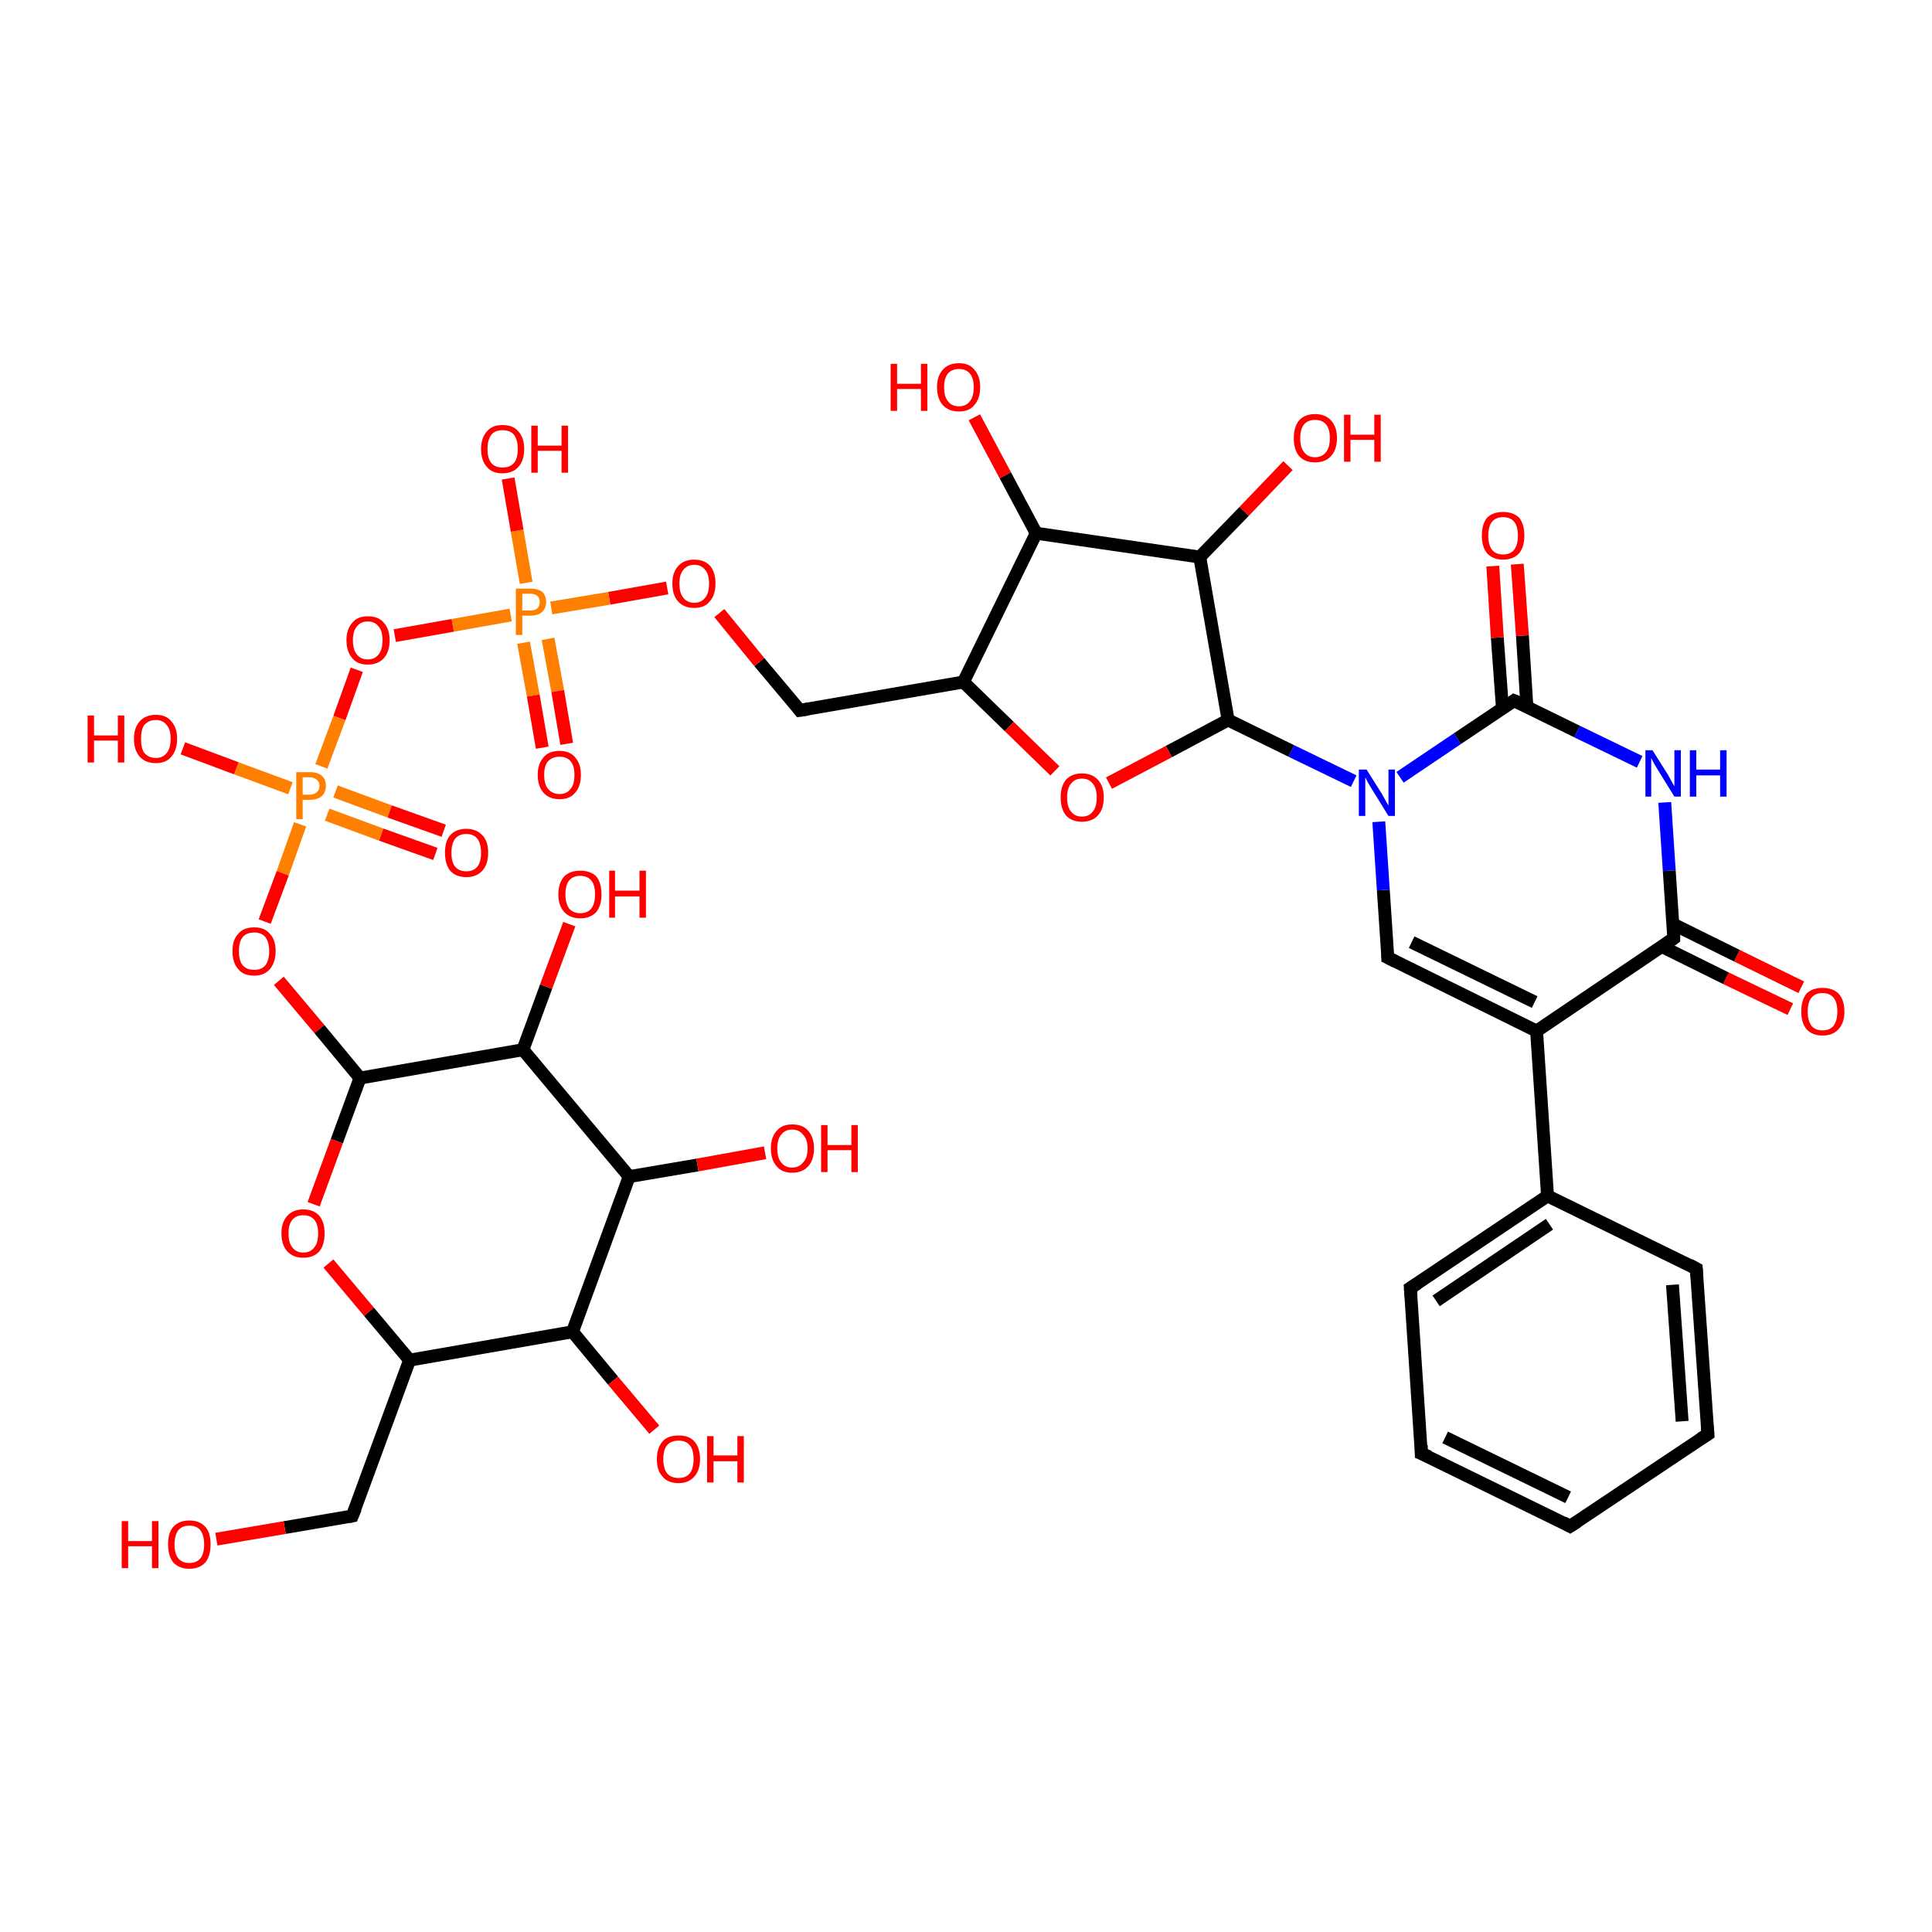 <?xml version='1.0' encoding='iso-8859-1'?>
<svg version='1.1' baseProfile='full'
              xmlns='http://www.w3.org/2000/svg'
                      xmlns:rdkit='http://www.rdkit.org/xml'
                      xmlns:xlink='http://www.w3.org/1999/xlink'
                  xml:space='preserve'
width='300px' height='300px' viewBox='0 0 300 300'>
<!-- END OF HEADER -->
<rect style='opacity:1.0;fill:#FFFFFF;stroke:none' width='300.0' height='300.0' x='0.0' y='0.0'> </rect>
<path class='bond-0 atom-0 atom-1' d='M 278.0,156.7 L 268.0,151.9' style='fill:none;fill-rule:evenodd;stroke:#FF0000;stroke-width:2.0px;stroke-linecap:butt;stroke-linejoin:miter;stroke-opacity:1' />
<path class='bond-0 atom-0 atom-1' d='M 268.0,151.9 L 258.1,147.0' style='fill:none;fill-rule:evenodd;stroke:#000000;stroke-width:2.0px;stroke-linecap:butt;stroke-linejoin:miter;stroke-opacity:1' />
<path class='bond-0 atom-0 atom-1' d='M 279.7,153.3 L 269.7,148.4' style='fill:none;fill-rule:evenodd;stroke:#FF0000;stroke-width:2.0px;stroke-linecap:butt;stroke-linejoin:miter;stroke-opacity:1' />
<path class='bond-0 atom-0 atom-1' d='M 269.7,148.4 L 259.8,143.5' style='fill:none;fill-rule:evenodd;stroke:#000000;stroke-width:2.0px;stroke-linecap:butt;stroke-linejoin:miter;stroke-opacity:1' />
<path class='bond-1 atom-1 atom-2' d='M 259.9,145.7 L 238.6,160.1' style='fill:none;fill-rule:evenodd;stroke:#000000;stroke-width:2.0px;stroke-linecap:butt;stroke-linejoin:miter;stroke-opacity:1' />
<path class='bond-2 atom-2 atom-3' d='M 238.6,160.1 L 240.3,185.7' style='fill:none;fill-rule:evenodd;stroke:#000000;stroke-width:2.0px;stroke-linecap:butt;stroke-linejoin:miter;stroke-opacity:1' />
<path class='bond-3 atom-3 atom-4' d='M 240.3,185.7 L 219.0,200.0' style='fill:none;fill-rule:evenodd;stroke:#000000;stroke-width:2.0px;stroke-linecap:butt;stroke-linejoin:miter;stroke-opacity:1' />
<path class='bond-3 atom-3 atom-4' d='M 240.6,190.1 L 223.0,202.0' style='fill:none;fill-rule:evenodd;stroke:#000000;stroke-width:2.0px;stroke-linecap:butt;stroke-linejoin:miter;stroke-opacity:1' />
<path class='bond-4 atom-4 atom-5' d='M 219.0,200.0 L 220.7,225.7' style='fill:none;fill-rule:evenodd;stroke:#000000;stroke-width:2.0px;stroke-linecap:butt;stroke-linejoin:miter;stroke-opacity:1' />
<path class='bond-5 atom-5 atom-6' d='M 220.7,225.7 L 243.8,237.0' style='fill:none;fill-rule:evenodd;stroke:#000000;stroke-width:2.0px;stroke-linecap:butt;stroke-linejoin:miter;stroke-opacity:1' />
<path class='bond-5 atom-5 atom-6' d='M 224.4,223.2 L 243.5,232.5' style='fill:none;fill-rule:evenodd;stroke:#000000;stroke-width:2.0px;stroke-linecap:butt;stroke-linejoin:miter;stroke-opacity:1' />
<path class='bond-6 atom-6 atom-7' d='M 243.8,237.0 L 265.2,222.7' style='fill:none;fill-rule:evenodd;stroke:#000000;stroke-width:2.0px;stroke-linecap:butt;stroke-linejoin:miter;stroke-opacity:1' />
<path class='bond-7 atom-7 atom-8' d='M 265.2,222.7 L 263.4,197.0' style='fill:none;fill-rule:evenodd;stroke:#000000;stroke-width:2.0px;stroke-linecap:butt;stroke-linejoin:miter;stroke-opacity:1' />
<path class='bond-7 atom-7 atom-8' d='M 261.2,220.7 L 259.7,199.5' style='fill:none;fill-rule:evenodd;stroke:#000000;stroke-width:2.0px;stroke-linecap:butt;stroke-linejoin:miter;stroke-opacity:1' />
<path class='bond-8 atom-2 atom-9' d='M 238.6,160.1 L 215.5,148.7' style='fill:none;fill-rule:evenodd;stroke:#000000;stroke-width:2.0px;stroke-linecap:butt;stroke-linejoin:miter;stroke-opacity:1' />
<path class='bond-8 atom-2 atom-9' d='M 238.3,155.6 L 219.2,146.3' style='fill:none;fill-rule:evenodd;stroke:#000000;stroke-width:2.0px;stroke-linecap:butt;stroke-linejoin:miter;stroke-opacity:1' />
<path class='bond-9 atom-9 atom-10' d='M 215.5,148.7 L 214.8,138.2' style='fill:none;fill-rule:evenodd;stroke:#000000;stroke-width:2.0px;stroke-linecap:butt;stroke-linejoin:miter;stroke-opacity:1' />
<path class='bond-9 atom-9 atom-10' d='M 214.8,138.2 L 214.1,127.6' style='fill:none;fill-rule:evenodd;stroke:#0000FF;stroke-width:2.0px;stroke-linecap:butt;stroke-linejoin:miter;stroke-opacity:1' />
<path class='bond-10 atom-10 atom-11' d='M 217.4,120.7 L 226.3,114.7' style='fill:none;fill-rule:evenodd;stroke:#0000FF;stroke-width:2.0px;stroke-linecap:butt;stroke-linejoin:miter;stroke-opacity:1' />
<path class='bond-10 atom-10 atom-11' d='M 226.3,114.7 L 235.1,108.8' style='fill:none;fill-rule:evenodd;stroke:#000000;stroke-width:2.0px;stroke-linecap:butt;stroke-linejoin:miter;stroke-opacity:1' />
<path class='bond-11 atom-11 atom-12' d='M 237.1,109.8 L 236.4,98.7' style='fill:none;fill-rule:evenodd;stroke:#000000;stroke-width:2.0px;stroke-linecap:butt;stroke-linejoin:miter;stroke-opacity:1' />
<path class='bond-11 atom-11 atom-12' d='M 236.4,98.7 L 235.6,87.6' style='fill:none;fill-rule:evenodd;stroke:#FF0000;stroke-width:2.0px;stroke-linecap:butt;stroke-linejoin:miter;stroke-opacity:1' />
<path class='bond-11 atom-11 atom-12' d='M 233.3,110.0 L 232.5,99.0' style='fill:none;fill-rule:evenodd;stroke:#000000;stroke-width:2.0px;stroke-linecap:butt;stroke-linejoin:miter;stroke-opacity:1' />
<path class='bond-11 atom-11 atom-12' d='M 232.5,99.0 L 231.8,87.9' style='fill:none;fill-rule:evenodd;stroke:#FF0000;stroke-width:2.0px;stroke-linecap:butt;stroke-linejoin:miter;stroke-opacity:1' />
<path class='bond-12 atom-11 atom-13' d='M 235.1,108.8 L 244.9,113.6' style='fill:none;fill-rule:evenodd;stroke:#000000;stroke-width:2.0px;stroke-linecap:butt;stroke-linejoin:miter;stroke-opacity:1' />
<path class='bond-12 atom-11 atom-13' d='M 244.9,113.6 L 254.6,118.3' style='fill:none;fill-rule:evenodd;stroke:#0000FF;stroke-width:2.0px;stroke-linecap:butt;stroke-linejoin:miter;stroke-opacity:1' />
<path class='bond-13 atom-10 atom-14' d='M 210.2,121.3 L 200.5,116.6' style='fill:none;fill-rule:evenodd;stroke:#0000FF;stroke-width:2.0px;stroke-linecap:butt;stroke-linejoin:miter;stroke-opacity:1' />
<path class='bond-13 atom-10 atom-14' d='M 200.5,116.6 L 190.7,111.8' style='fill:none;fill-rule:evenodd;stroke:#000000;stroke-width:2.0px;stroke-linecap:butt;stroke-linejoin:miter;stroke-opacity:1' />
<path class='bond-14 atom-14 atom-15' d='M 190.7,111.8 L 181.5,116.7' style='fill:none;fill-rule:evenodd;stroke:#000000;stroke-width:2.0px;stroke-linecap:butt;stroke-linejoin:miter;stroke-opacity:1' />
<path class='bond-14 atom-14 atom-15' d='M 181.5,116.7 L 172.2,121.6' style='fill:none;fill-rule:evenodd;stroke:#FF0000;stroke-width:2.0px;stroke-linecap:butt;stroke-linejoin:miter;stroke-opacity:1' />
<path class='bond-15 atom-15 atom-16' d='M 163.8,119.7 L 156.7,112.8' style='fill:none;fill-rule:evenodd;stroke:#FF0000;stroke-width:2.0px;stroke-linecap:butt;stroke-linejoin:miter;stroke-opacity:1' />
<path class='bond-15 atom-15 atom-16' d='M 156.7,112.8 L 149.6,105.9' style='fill:none;fill-rule:evenodd;stroke:#000000;stroke-width:2.0px;stroke-linecap:butt;stroke-linejoin:miter;stroke-opacity:1' />
<path class='bond-16 atom-16 atom-17' d='M 149.6,105.9 L 160.9,82.8' style='fill:none;fill-rule:evenodd;stroke:#000000;stroke-width:2.0px;stroke-linecap:butt;stroke-linejoin:miter;stroke-opacity:1' />
<path class='bond-17 atom-17 atom-18' d='M 160.9,82.8 L 156.1,73.8' style='fill:none;fill-rule:evenodd;stroke:#000000;stroke-width:2.0px;stroke-linecap:butt;stroke-linejoin:miter;stroke-opacity:1' />
<path class='bond-17 atom-17 atom-18' d='M 156.1,73.8 L 151.3,64.8' style='fill:none;fill-rule:evenodd;stroke:#FF0000;stroke-width:2.0px;stroke-linecap:butt;stroke-linejoin:miter;stroke-opacity:1' />
<path class='bond-18 atom-17 atom-19' d='M 160.9,82.8 L 186.3,86.5' style='fill:none;fill-rule:evenodd;stroke:#000000;stroke-width:2.0px;stroke-linecap:butt;stroke-linejoin:miter;stroke-opacity:1' />
<path class='bond-19 atom-19 atom-20' d='M 186.3,86.5 L 193.2,79.4' style='fill:none;fill-rule:evenodd;stroke:#000000;stroke-width:2.0px;stroke-linecap:butt;stroke-linejoin:miter;stroke-opacity:1' />
<path class='bond-19 atom-19 atom-20' d='M 193.2,79.4 L 200.0,72.3' style='fill:none;fill-rule:evenodd;stroke:#FF0000;stroke-width:2.0px;stroke-linecap:butt;stroke-linejoin:miter;stroke-opacity:1' />
<path class='bond-20 atom-16 atom-21' d='M 149.6,105.9 L 124.2,110.3' style='fill:none;fill-rule:evenodd;stroke:#000000;stroke-width:2.0px;stroke-linecap:butt;stroke-linejoin:miter;stroke-opacity:1' />
<path class='bond-21 atom-21 atom-22' d='M 124.2,110.3 L 117.9,102.8' style='fill:none;fill-rule:evenodd;stroke:#000000;stroke-width:2.0px;stroke-linecap:butt;stroke-linejoin:miter;stroke-opacity:1' />
<path class='bond-21 atom-21 atom-22' d='M 117.9,102.8 L 111.7,95.2' style='fill:none;fill-rule:evenodd;stroke:#FF0000;stroke-width:2.0px;stroke-linecap:butt;stroke-linejoin:miter;stroke-opacity:1' />
<path class='bond-22 atom-22 atom-23' d='M 103.6,91.3 L 94.6,92.9' style='fill:none;fill-rule:evenodd;stroke:#FF0000;stroke-width:2.0px;stroke-linecap:butt;stroke-linejoin:miter;stroke-opacity:1' />
<path class='bond-22 atom-22 atom-23' d='M 94.6,92.9 L 85.6,94.4' style='fill:none;fill-rule:evenodd;stroke:#FF7F00;stroke-width:2.0px;stroke-linecap:butt;stroke-linejoin:miter;stroke-opacity:1' />
<path class='bond-23 atom-23 atom-24' d='M 81.3,99.8 L 82.8,108.0' style='fill:none;fill-rule:evenodd;stroke:#FF7F00;stroke-width:2.0px;stroke-linecap:butt;stroke-linejoin:miter;stroke-opacity:1' />
<path class='bond-23 atom-23 atom-24' d='M 82.8,108.0 L 84.2,116.1' style='fill:none;fill-rule:evenodd;stroke:#FF0000;stroke-width:2.0px;stroke-linecap:butt;stroke-linejoin:miter;stroke-opacity:1' />
<path class='bond-23 atom-23 atom-24' d='M 85.1,99.2 L 86.6,107.3' style='fill:none;fill-rule:evenodd;stroke:#FF7F00;stroke-width:2.0px;stroke-linecap:butt;stroke-linejoin:miter;stroke-opacity:1' />
<path class='bond-23 atom-23 atom-24' d='M 86.6,107.3 L 88.0,115.5' style='fill:none;fill-rule:evenodd;stroke:#FF0000;stroke-width:2.0px;stroke-linecap:butt;stroke-linejoin:miter;stroke-opacity:1' />
<path class='bond-24 atom-23 atom-25' d='M 79.3,95.5 L 70.3,97.1' style='fill:none;fill-rule:evenodd;stroke:#FF7F00;stroke-width:2.0px;stroke-linecap:butt;stroke-linejoin:miter;stroke-opacity:1' />
<path class='bond-24 atom-23 atom-25' d='M 70.3,97.1 L 61.3,98.7' style='fill:none;fill-rule:evenodd;stroke:#FF0000;stroke-width:2.0px;stroke-linecap:butt;stroke-linejoin:miter;stroke-opacity:1' />
<path class='bond-25 atom-25 atom-26' d='M 55.4,104.0 L 52.7,111.5' style='fill:none;fill-rule:evenodd;stroke:#FF0000;stroke-width:2.0px;stroke-linecap:butt;stroke-linejoin:miter;stroke-opacity:1' />
<path class='bond-25 atom-25 atom-26' d='M 52.7,111.5 L 49.9,119.0' style='fill:none;fill-rule:evenodd;stroke:#FF7F00;stroke-width:2.0px;stroke-linecap:butt;stroke-linejoin:miter;stroke-opacity:1' />
<path class='bond-26 atom-26 atom-27' d='M 50.8,126.5 L 59.2,129.6' style='fill:none;fill-rule:evenodd;stroke:#FF7F00;stroke-width:2.0px;stroke-linecap:butt;stroke-linejoin:miter;stroke-opacity:1' />
<path class='bond-26 atom-26 atom-27' d='M 59.2,129.6 L 67.6,132.6' style='fill:none;fill-rule:evenodd;stroke:#FF0000;stroke-width:2.0px;stroke-linecap:butt;stroke-linejoin:miter;stroke-opacity:1' />
<path class='bond-26 atom-26 atom-27' d='M 52.1,122.9 L 60.5,126.0' style='fill:none;fill-rule:evenodd;stroke:#FF7F00;stroke-width:2.0px;stroke-linecap:butt;stroke-linejoin:miter;stroke-opacity:1' />
<path class='bond-26 atom-26 atom-27' d='M 60.5,126.0 L 68.9,129.0' style='fill:none;fill-rule:evenodd;stroke:#FF0000;stroke-width:2.0px;stroke-linecap:butt;stroke-linejoin:miter;stroke-opacity:1' />
<path class='bond-27 atom-26 atom-28' d='M 46.6,128.0 L 43.9,135.6' style='fill:none;fill-rule:evenodd;stroke:#FF7F00;stroke-width:2.0px;stroke-linecap:butt;stroke-linejoin:miter;stroke-opacity:1' />
<path class='bond-27 atom-26 atom-28' d='M 43.9,135.6 L 41.1,143.1' style='fill:none;fill-rule:evenodd;stroke:#FF0000;stroke-width:2.0px;stroke-linecap:butt;stroke-linejoin:miter;stroke-opacity:1' />
<path class='bond-28 atom-28 atom-29' d='M 43.3,152.3 L 49.6,159.8' style='fill:none;fill-rule:evenodd;stroke:#FF0000;stroke-width:2.0px;stroke-linecap:butt;stroke-linejoin:miter;stroke-opacity:1' />
<path class='bond-28 atom-28 atom-29' d='M 49.6,159.8 L 55.9,167.4' style='fill:none;fill-rule:evenodd;stroke:#000000;stroke-width:2.0px;stroke-linecap:butt;stroke-linejoin:miter;stroke-opacity:1' />
<path class='bond-29 atom-29 atom-30' d='M 55.9,167.4 L 52.3,177.2' style='fill:none;fill-rule:evenodd;stroke:#000000;stroke-width:2.0px;stroke-linecap:butt;stroke-linejoin:miter;stroke-opacity:1' />
<path class='bond-29 atom-29 atom-30' d='M 52.3,177.2 L 48.7,187.0' style='fill:none;fill-rule:evenodd;stroke:#FF0000;stroke-width:2.0px;stroke-linecap:butt;stroke-linejoin:miter;stroke-opacity:1' />
<path class='bond-30 atom-30 atom-31' d='M 51.0,196.2 L 57.3,203.7' style='fill:none;fill-rule:evenodd;stroke:#FF0000;stroke-width:2.0px;stroke-linecap:butt;stroke-linejoin:miter;stroke-opacity:1' />
<path class='bond-30 atom-30 atom-31' d='M 57.3,203.7 L 63.6,211.2' style='fill:none;fill-rule:evenodd;stroke:#000000;stroke-width:2.0px;stroke-linecap:butt;stroke-linejoin:miter;stroke-opacity:1' />
<path class='bond-31 atom-31 atom-32' d='M 63.6,211.2 L 88.9,206.8' style='fill:none;fill-rule:evenodd;stroke:#000000;stroke-width:2.0px;stroke-linecap:butt;stroke-linejoin:miter;stroke-opacity:1' />
<path class='bond-32 atom-32 atom-33' d='M 88.9,206.8 L 95.2,214.4' style='fill:none;fill-rule:evenodd;stroke:#000000;stroke-width:2.0px;stroke-linecap:butt;stroke-linejoin:miter;stroke-opacity:1' />
<path class='bond-32 atom-32 atom-33' d='M 95.2,214.4 L 101.6,222.0' style='fill:none;fill-rule:evenodd;stroke:#FF0000;stroke-width:2.0px;stroke-linecap:butt;stroke-linejoin:miter;stroke-opacity:1' />
<path class='bond-33 atom-32 atom-34' d='M 88.9,206.8 L 97.7,182.7' style='fill:none;fill-rule:evenodd;stroke:#000000;stroke-width:2.0px;stroke-linecap:butt;stroke-linejoin:miter;stroke-opacity:1' />
<path class='bond-34 atom-34 atom-35' d='M 97.7,182.7 L 108.3,180.9' style='fill:none;fill-rule:evenodd;stroke:#000000;stroke-width:2.0px;stroke-linecap:butt;stroke-linejoin:miter;stroke-opacity:1' />
<path class='bond-34 atom-34 atom-35' d='M 108.3,180.9 L 118.8,179.0' style='fill:none;fill-rule:evenodd;stroke:#FF0000;stroke-width:2.0px;stroke-linecap:butt;stroke-linejoin:miter;stroke-opacity:1' />
<path class='bond-35 atom-34 atom-36' d='M 97.7,182.7 L 81.2,163.0' style='fill:none;fill-rule:evenodd;stroke:#000000;stroke-width:2.0px;stroke-linecap:butt;stroke-linejoin:miter;stroke-opacity:1' />
<path class='bond-36 atom-36 atom-37' d='M 81.2,163.0 L 84.8,153.2' style='fill:none;fill-rule:evenodd;stroke:#000000;stroke-width:2.0px;stroke-linecap:butt;stroke-linejoin:miter;stroke-opacity:1' />
<path class='bond-36 atom-36 atom-37' d='M 84.8,153.2 L 88.4,143.5' style='fill:none;fill-rule:evenodd;stroke:#FF0000;stroke-width:2.0px;stroke-linecap:butt;stroke-linejoin:miter;stroke-opacity:1' />
<path class='bond-37 atom-31 atom-38' d='M 63.6,211.2 L 54.7,235.4' style='fill:none;fill-rule:evenodd;stroke:#000000;stroke-width:2.0px;stroke-linecap:butt;stroke-linejoin:miter;stroke-opacity:1' />
<path class='bond-38 atom-38 atom-39' d='M 54.7,235.4 L 44.2,237.2' style='fill:none;fill-rule:evenodd;stroke:#000000;stroke-width:2.0px;stroke-linecap:butt;stroke-linejoin:miter;stroke-opacity:1' />
<path class='bond-38 atom-38 atom-39' d='M 44.2,237.2 L 33.6,239.0' style='fill:none;fill-rule:evenodd;stroke:#FF0000;stroke-width:2.0px;stroke-linecap:butt;stroke-linejoin:miter;stroke-opacity:1' />
<path class='bond-39 atom-26 atom-40' d='M 45.1,122.4 L 36.7,119.3' style='fill:none;fill-rule:evenodd;stroke:#FF7F00;stroke-width:2.0px;stroke-linecap:butt;stroke-linejoin:miter;stroke-opacity:1' />
<path class='bond-39 atom-26 atom-40' d='M 36.7,119.3 L 28.4,116.2' style='fill:none;fill-rule:evenodd;stroke:#FF0000;stroke-width:2.0px;stroke-linecap:butt;stroke-linejoin:miter;stroke-opacity:1' />
<path class='bond-40 atom-23 atom-41' d='M 81.7,90.5 L 80.3,82.4' style='fill:none;fill-rule:evenodd;stroke:#FF7F00;stroke-width:2.0px;stroke-linecap:butt;stroke-linejoin:miter;stroke-opacity:1' />
<path class='bond-40 atom-23 atom-41' d='M 80.3,82.4 L 78.9,74.3' style='fill:none;fill-rule:evenodd;stroke:#FF0000;stroke-width:2.0px;stroke-linecap:butt;stroke-linejoin:miter;stroke-opacity:1' />
<path class='bond-41 atom-8 atom-3' d='M 263.4,197.0 L 240.3,185.7' style='fill:none;fill-rule:evenodd;stroke:#000000;stroke-width:2.0px;stroke-linecap:butt;stroke-linejoin:miter;stroke-opacity:1' />
<path class='bond-42 atom-13 atom-1' d='M 258.5,124.6 L 259.2,135.2' style='fill:none;fill-rule:evenodd;stroke:#0000FF;stroke-width:2.0px;stroke-linecap:butt;stroke-linejoin:miter;stroke-opacity:1' />
<path class='bond-42 atom-13 atom-1' d='M 259.2,135.2 L 259.9,145.7' style='fill:none;fill-rule:evenodd;stroke:#000000;stroke-width:2.0px;stroke-linecap:butt;stroke-linejoin:miter;stroke-opacity:1' />
<path class='bond-43 atom-19 atom-14' d='M 186.3,86.5 L 190.7,111.8' style='fill:none;fill-rule:evenodd;stroke:#000000;stroke-width:2.0px;stroke-linecap:butt;stroke-linejoin:miter;stroke-opacity:1' />
<path class='bond-44 atom-36 atom-29' d='M 81.2,163.0 L 55.9,167.4' style='fill:none;fill-rule:evenodd;stroke:#000000;stroke-width:2.0px;stroke-linecap:butt;stroke-linejoin:miter;stroke-opacity:1' />
<path d='M 258.9,146.4 L 259.9,145.7 L 259.9,145.2' style='fill:none;stroke:#000000;stroke-width:2.0px;stroke-linecap:butt;stroke-linejoin:miter;stroke-opacity:1;' />
<path d='M 220.1,199.3 L 219.0,200.0 L 219.1,201.3' style='fill:none;stroke:#000000;stroke-width:2.0px;stroke-linecap:butt;stroke-linejoin:miter;stroke-opacity:1;' />
<path d='M 220.7,224.4 L 220.7,225.7 L 221.9,226.2' style='fill:none;stroke:#000000;stroke-width:2.0px;stroke-linecap:butt;stroke-linejoin:miter;stroke-opacity:1;' />
<path d='M 242.7,236.4 L 243.8,237.0 L 244.9,236.3' style='fill:none;stroke:#000000;stroke-width:2.0px;stroke-linecap:butt;stroke-linejoin:miter;stroke-opacity:1;' />
<path d='M 264.1,223.4 L 265.2,222.7 L 265.1,221.4' style='fill:none;stroke:#000000;stroke-width:2.0px;stroke-linecap:butt;stroke-linejoin:miter;stroke-opacity:1;' />
<path d='M 263.5,198.3 L 263.4,197.0 L 262.3,196.4' style='fill:none;stroke:#000000;stroke-width:2.0px;stroke-linecap:butt;stroke-linejoin:miter;stroke-opacity:1;' />
<path d='M 216.7,149.3 L 215.5,148.7 L 215.5,148.2' style='fill:none;stroke:#000000;stroke-width:2.0px;stroke-linecap:butt;stroke-linejoin:miter;stroke-opacity:1;' />
<path d='M 234.7,109.1 L 235.1,108.8 L 235.6,109.0' style='fill:none;stroke:#000000;stroke-width:2.0px;stroke-linecap:butt;stroke-linejoin:miter;stroke-opacity:1;' />
<path d='M 125.5,110.1 L 124.2,110.3 L 123.9,109.9' style='fill:none;stroke:#000000;stroke-width:2.0px;stroke-linecap:butt;stroke-linejoin:miter;stroke-opacity:1;' />
<path d='M 55.2,234.2 L 54.7,235.4 L 54.2,235.5' style='fill:none;stroke:#000000;stroke-width:2.0px;stroke-linecap:butt;stroke-linejoin:miter;stroke-opacity:1;' />
<path class='atom-0' d='M 279.7 157.1
Q 279.7 155.3, 280.5 154.3
Q 281.4 153.4, 283.0 153.4
Q 284.6 153.4, 285.5 154.3
Q 286.4 155.3, 286.4 157.1
Q 286.4 158.8, 285.5 159.8
Q 284.6 160.8, 283.0 160.8
Q 281.4 160.8, 280.5 159.8
Q 279.7 158.8, 279.7 157.1
M 283.0 160.0
Q 284.1 160.0, 284.7 159.3
Q 285.3 158.5, 285.3 157.1
Q 285.3 155.6, 284.7 154.9
Q 284.1 154.2, 283.0 154.2
Q 281.9 154.2, 281.3 154.9
Q 280.7 155.6, 280.7 157.1
Q 280.7 158.5, 281.3 159.3
Q 281.9 160.0, 283.0 160.0
' fill='#FF0000'/>
<path class='atom-10' d='M 212.2 119.5
L 214.6 123.3
Q 214.8 123.7, 215.2 124.4
Q 215.6 125.1, 215.6 125.1
L 215.6 119.5
L 216.6 119.5
L 216.6 126.7
L 215.6 126.7
L 213.0 122.5
Q 212.7 122.0, 212.4 121.5
Q 212.1 120.9, 212.0 120.7
L 212.0 126.7
L 211.0 126.7
L 211.0 119.5
L 212.2 119.5
' fill='#0000FF'/>
<path class='atom-12' d='M 230.1 83.2
Q 230.1 81.4, 230.9 80.4
Q 231.8 79.5, 233.4 79.5
Q 235.0 79.5, 235.9 80.4
Q 236.7 81.4, 236.7 83.2
Q 236.7 84.9, 235.9 85.9
Q 235.0 86.9, 233.4 86.9
Q 231.8 86.9, 230.9 85.9
Q 230.1 84.9, 230.1 83.2
M 233.4 86.1
Q 234.5 86.1, 235.1 85.4
Q 235.7 84.6, 235.7 83.2
Q 235.7 81.7, 235.1 81.0
Q 234.5 80.3, 233.4 80.3
Q 232.3 80.3, 231.7 81.0
Q 231.1 81.7, 231.1 83.2
Q 231.1 84.6, 231.7 85.4
Q 232.3 86.1, 233.4 86.1
' fill='#FF0000'/>
<path class='atom-13' d='M 256.6 116.5
L 259.0 120.3
Q 259.2 120.7, 259.6 121.4
Q 260.0 122.1, 260.0 122.1
L 260.0 116.5
L 261.0 116.5
L 261.0 123.7
L 260.0 123.7
L 257.4 119.5
Q 257.1 119.0, 256.8 118.5
Q 256.5 117.9, 256.4 117.7
L 256.4 123.7
L 255.5 123.7
L 255.5 116.5
L 256.6 116.5
' fill='#0000FF'/>
<path class='atom-13' d='M 262.4 116.5
L 263.4 116.5
L 263.4 119.5
L 267.1 119.5
L 267.1 116.5
L 268.1 116.5
L 268.1 123.7
L 267.1 123.7
L 267.1 120.4
L 263.4 120.4
L 263.4 123.7
L 262.4 123.7
L 262.4 116.5
' fill='#0000FF'/>
<path class='atom-15' d='M 164.7 123.8
Q 164.7 122.1, 165.5 121.1
Q 166.4 120.1, 168.0 120.1
Q 169.6 120.1, 170.5 121.1
Q 171.4 122.1, 171.4 123.8
Q 171.4 125.6, 170.5 126.6
Q 169.6 127.6, 168.0 127.6
Q 166.4 127.6, 165.5 126.6
Q 164.7 125.6, 164.7 123.8
M 168.0 126.8
Q 169.1 126.8, 169.7 126.0
Q 170.3 125.3, 170.3 123.8
Q 170.3 122.4, 169.7 121.7
Q 169.1 120.9, 168.0 120.9
Q 166.9 120.9, 166.3 121.7
Q 165.7 122.4, 165.7 123.8
Q 165.7 125.3, 166.3 126.0
Q 166.9 126.8, 168.0 126.8
' fill='#FF0000'/>
<path class='atom-18' d='M 138.3 56.5
L 139.3 56.5
L 139.3 59.6
L 143.0 59.6
L 143.0 56.5
L 144.0 56.5
L 144.0 63.8
L 143.0 63.8
L 143.0 60.4
L 139.3 60.4
L 139.3 63.8
L 138.3 63.8
L 138.3 56.5
' fill='#FF0000'/>
<path class='atom-18' d='M 145.5 60.1
Q 145.5 58.4, 146.4 57.4
Q 147.3 56.4, 148.9 56.4
Q 150.5 56.4, 151.3 57.4
Q 152.2 58.4, 152.2 60.1
Q 152.2 61.9, 151.3 62.9
Q 150.5 63.9, 148.9 63.9
Q 147.3 63.9, 146.4 62.9
Q 145.5 61.9, 145.5 60.1
M 148.9 63.1
Q 150.0 63.1, 150.6 62.3
Q 151.2 61.6, 151.2 60.1
Q 151.2 58.7, 150.6 58.0
Q 150.0 57.3, 148.9 57.3
Q 147.8 57.3, 147.2 58.0
Q 146.6 58.7, 146.6 60.1
Q 146.6 61.6, 147.2 62.3
Q 147.8 63.1, 148.9 63.1
' fill='#FF0000'/>
<path class='atom-20' d='M 200.9 68.0
Q 200.9 66.3, 201.7 65.3
Q 202.6 64.3, 204.2 64.3
Q 205.8 64.3, 206.7 65.3
Q 207.6 66.3, 207.6 68.0
Q 207.6 69.8, 206.7 70.8
Q 205.8 71.8, 204.2 71.8
Q 202.6 71.8, 201.7 70.8
Q 200.9 69.8, 200.9 68.0
M 204.2 71.0
Q 205.3 71.0, 205.9 70.2
Q 206.5 69.5, 206.5 68.0
Q 206.5 66.6, 205.9 65.9
Q 205.3 65.2, 204.2 65.2
Q 203.1 65.2, 202.5 65.9
Q 201.9 66.6, 201.9 68.0
Q 201.9 69.5, 202.5 70.2
Q 203.1 71.0, 204.2 71.0
' fill='#FF0000'/>
<path class='atom-20' d='M 208.7 64.4
L 209.7 64.4
L 209.7 67.5
L 213.4 67.5
L 213.4 64.4
L 214.4 64.4
L 214.4 71.7
L 213.4 71.7
L 213.4 68.3
L 209.7 68.3
L 209.7 71.7
L 208.7 71.7
L 208.7 64.4
' fill='#FF0000'/>
<path class='atom-22' d='M 104.4 90.6
Q 104.4 88.9, 105.3 87.9
Q 106.2 86.9, 107.8 86.9
Q 109.4 86.9, 110.3 87.9
Q 111.1 88.9, 111.1 90.6
Q 111.1 92.4, 110.2 93.4
Q 109.4 94.4, 107.8 94.4
Q 106.2 94.4, 105.3 93.4
Q 104.4 92.4, 104.4 90.6
M 107.8 93.6
Q 108.9 93.6, 109.5 92.8
Q 110.1 92.1, 110.1 90.6
Q 110.1 89.2, 109.5 88.5
Q 108.9 87.7, 107.8 87.7
Q 106.7 87.7, 106.1 88.5
Q 105.5 89.2, 105.5 90.6
Q 105.5 92.1, 106.1 92.8
Q 106.7 93.6, 107.8 93.6
' fill='#FF0000'/>
<path class='atom-23' d='M 82.3 91.4
Q 83.5 91.4, 84.2 91.9
Q 84.8 92.5, 84.8 93.5
Q 84.8 94.5, 84.1 95.1
Q 83.5 95.6, 82.3 95.6
L 81.1 95.6
L 81.1 98.6
L 80.1 98.6
L 80.1 91.4
L 82.3 91.4
M 82.3 94.8
Q 83.0 94.8, 83.4 94.5
Q 83.8 94.1, 83.8 93.5
Q 83.8 92.8, 83.4 92.5
Q 83.0 92.2, 82.3 92.2
L 81.1 92.2
L 81.1 94.8
L 82.3 94.8
' fill='#FF7F00'/>
<path class='atom-24' d='M 83.5 120.3
Q 83.5 118.6, 84.4 117.6
Q 85.2 116.6, 86.9 116.6
Q 88.5 116.6, 89.3 117.6
Q 90.2 118.6, 90.2 120.3
Q 90.2 122.1, 89.3 123.1
Q 88.5 124.1, 86.9 124.1
Q 85.3 124.1, 84.4 123.1
Q 83.5 122.1, 83.5 120.3
M 86.9 123.3
Q 88.0 123.3, 88.6 122.5
Q 89.2 121.8, 89.2 120.3
Q 89.2 118.9, 88.6 118.2
Q 88.0 117.5, 86.9 117.5
Q 85.8 117.5, 85.1 118.2
Q 84.5 118.9, 84.5 120.3
Q 84.5 121.8, 85.1 122.5
Q 85.8 123.3, 86.9 123.3
' fill='#FF0000'/>
<path class='atom-25' d='M 53.8 99.4
Q 53.8 97.7, 54.7 96.7
Q 55.5 95.7, 57.1 95.7
Q 58.8 95.7, 59.6 96.7
Q 60.5 97.7, 60.5 99.4
Q 60.5 101.2, 59.6 102.2
Q 58.7 103.2, 57.1 103.2
Q 55.5 103.2, 54.7 102.2
Q 53.8 101.2, 53.8 99.4
M 57.1 102.4
Q 58.2 102.4, 58.8 101.6
Q 59.4 100.9, 59.4 99.4
Q 59.4 98.0, 58.8 97.3
Q 58.2 96.5, 57.1 96.5
Q 56.0 96.5, 55.4 97.3
Q 54.8 98.0, 54.8 99.4
Q 54.8 100.9, 55.4 101.6
Q 56.0 102.4, 57.1 102.4
' fill='#FF0000'/>
<path class='atom-26' d='M 48.1 119.9
Q 49.4 119.9, 50.0 120.5
Q 50.6 121.0, 50.6 122.0
Q 50.6 123.0, 50.0 123.6
Q 49.3 124.2, 48.1 124.2
L 47.0 124.2
L 47.0 127.2
L 46.0 127.2
L 46.0 119.9
L 48.1 119.9
M 48.1 123.4
Q 48.8 123.4, 49.2 123.0
Q 49.6 122.7, 49.6 122.0
Q 49.6 121.4, 49.2 121.1
Q 48.8 120.7, 48.1 120.7
L 47.0 120.7
L 47.0 123.4
L 48.1 123.4
' fill='#FF7F00'/>
<path class='atom-27' d='M 69.1 132.4
Q 69.1 130.6, 69.9 129.7
Q 70.8 128.7, 72.4 128.7
Q 74.0 128.7, 74.9 129.7
Q 75.8 130.6, 75.8 132.4
Q 75.8 134.2, 74.9 135.2
Q 74.0 136.2, 72.4 136.2
Q 70.8 136.2, 69.9 135.2
Q 69.1 134.2, 69.1 132.4
M 72.4 135.3
Q 73.5 135.3, 74.1 134.6
Q 74.7 133.9, 74.7 132.4
Q 74.7 131.0, 74.1 130.2
Q 73.5 129.5, 72.4 129.5
Q 71.3 129.5, 70.7 130.2
Q 70.1 131.0, 70.1 132.4
Q 70.1 133.9, 70.7 134.6
Q 71.3 135.3, 72.4 135.3
' fill='#FF0000'/>
<path class='atom-28' d='M 36.1 147.7
Q 36.1 145.9, 37.0 145.0
Q 37.8 144.0, 39.5 144.0
Q 41.1 144.0, 41.9 145.0
Q 42.8 145.9, 42.8 147.7
Q 42.8 149.4, 41.9 150.5
Q 41.0 151.5, 39.5 151.5
Q 37.8 151.5, 37.0 150.5
Q 36.1 149.5, 36.1 147.7
M 39.5 150.6
Q 40.6 150.6, 41.2 149.9
Q 41.8 149.1, 41.8 147.7
Q 41.8 146.3, 41.2 145.5
Q 40.6 144.8, 39.5 144.8
Q 38.3 144.8, 37.7 145.5
Q 37.1 146.2, 37.1 147.7
Q 37.1 149.2, 37.7 149.9
Q 38.3 150.6, 39.5 150.6
' fill='#FF0000'/>
<path class='atom-30' d='M 43.7 191.5
Q 43.7 189.8, 44.6 188.8
Q 45.5 187.8, 47.1 187.8
Q 48.7 187.8, 49.6 188.8
Q 50.4 189.8, 50.4 191.5
Q 50.4 193.3, 49.6 194.3
Q 48.7 195.3, 47.1 195.3
Q 45.5 195.3, 44.6 194.3
Q 43.7 193.3, 43.7 191.5
M 47.1 194.5
Q 48.2 194.5, 48.8 193.7
Q 49.4 193.0, 49.4 191.5
Q 49.4 190.1, 48.8 189.4
Q 48.2 188.7, 47.1 188.7
Q 46.0 188.7, 45.4 189.4
Q 44.8 190.1, 44.8 191.5
Q 44.8 193.0, 45.4 193.7
Q 46.0 194.5, 47.1 194.5
' fill='#FF0000'/>
<path class='atom-33' d='M 102.0 226.6
Q 102.0 224.8, 102.9 223.8
Q 103.7 222.9, 105.4 222.9
Q 107.0 222.9, 107.8 223.8
Q 108.7 224.8, 108.7 226.6
Q 108.7 228.3, 107.8 229.3
Q 106.9 230.3, 105.4 230.3
Q 103.7 230.3, 102.9 229.3
Q 102.0 228.4, 102.0 226.6
M 105.4 229.5
Q 106.5 229.5, 107.1 228.8
Q 107.7 228.0, 107.7 226.6
Q 107.7 225.1, 107.1 224.4
Q 106.5 223.7, 105.4 223.7
Q 104.2 223.7, 103.6 224.4
Q 103.0 225.1, 103.0 226.6
Q 103.0 228.0, 103.6 228.8
Q 104.2 229.5, 105.4 229.5
' fill='#FF0000'/>
<path class='atom-33' d='M 109.8 223.0
L 110.8 223.0
L 110.8 226.0
L 114.5 226.0
L 114.5 223.0
L 115.5 223.0
L 115.5 230.2
L 114.5 230.2
L 114.5 226.9
L 110.8 226.9
L 110.8 230.2
L 109.8 230.2
L 109.8 223.0
' fill='#FF0000'/>
<path class='atom-35' d='M 119.7 178.3
Q 119.7 176.6, 120.6 175.6
Q 121.4 174.6, 123.0 174.6
Q 124.7 174.6, 125.5 175.6
Q 126.4 176.6, 126.4 178.3
Q 126.4 180.1, 125.5 181.1
Q 124.6 182.1, 123.0 182.1
Q 121.4 182.1, 120.6 181.1
Q 119.7 180.1, 119.7 178.3
M 123.0 181.3
Q 124.1 181.3, 124.7 180.5
Q 125.4 179.8, 125.4 178.3
Q 125.4 176.9, 124.7 176.2
Q 124.1 175.4, 123.0 175.4
Q 121.9 175.4, 121.3 176.2
Q 120.7 176.9, 120.7 178.3
Q 120.7 179.8, 121.3 180.5
Q 121.9 181.3, 123.0 181.3
' fill='#FF0000'/>
<path class='atom-35' d='M 127.5 174.7
L 128.5 174.7
L 128.5 177.8
L 132.2 177.8
L 132.2 174.7
L 133.2 174.7
L 133.2 182.0
L 132.2 182.0
L 132.2 178.6
L 128.5 178.6
L 128.5 182.0
L 127.5 182.0
L 127.5 174.7
' fill='#FF0000'/>
<path class='atom-37' d='M 86.7 138.9
Q 86.7 137.1, 87.6 136.1
Q 88.5 135.2, 90.1 135.2
Q 91.7 135.2, 92.6 136.1
Q 93.4 137.1, 93.4 138.9
Q 93.4 140.6, 92.6 141.6
Q 91.7 142.6, 90.1 142.6
Q 88.5 142.6, 87.6 141.6
Q 86.7 140.6, 86.7 138.9
M 90.1 141.8
Q 91.2 141.8, 91.8 141.1
Q 92.4 140.3, 92.4 138.9
Q 92.4 137.4, 91.8 136.7
Q 91.2 136.0, 90.1 136.0
Q 89.0 136.0, 88.4 136.7
Q 87.8 137.4, 87.8 138.9
Q 87.8 140.3, 88.4 141.1
Q 89.0 141.8, 90.1 141.8
' fill='#FF0000'/>
<path class='atom-37' d='M 94.6 135.2
L 95.5 135.2
L 95.5 138.3
L 99.3 138.3
L 99.3 135.2
L 100.3 135.2
L 100.3 142.5
L 99.3 142.5
L 99.3 139.2
L 95.5 139.2
L 95.5 142.5
L 94.6 142.5
L 94.6 135.2
' fill='#FF0000'/>
<path class='atom-39' d='M 18.9 236.2
L 19.9 236.2
L 19.9 239.3
L 23.6 239.3
L 23.6 236.2
L 24.6 236.2
L 24.6 243.5
L 23.6 243.5
L 23.6 240.1
L 19.9 240.1
L 19.9 243.5
L 18.9 243.5
L 18.9 236.2
' fill='#FF0000'/>
<path class='atom-39' d='M 26.1 239.8
Q 26.1 238.0, 26.9 237.1
Q 27.8 236.1, 29.4 236.1
Q 31.0 236.1, 31.9 237.1
Q 32.7 238.0, 32.7 239.8
Q 32.7 241.6, 31.9 242.6
Q 31.0 243.6, 29.4 243.6
Q 27.8 243.6, 26.9 242.6
Q 26.1 241.6, 26.1 239.8
M 29.4 242.7
Q 30.5 242.7, 31.1 242.0
Q 31.7 241.3, 31.7 239.8
Q 31.7 238.4, 31.1 237.6
Q 30.5 236.9, 29.4 236.9
Q 28.3 236.9, 27.7 237.6
Q 27.1 238.4, 27.1 239.8
Q 27.1 241.3, 27.7 242.0
Q 28.3 242.7, 29.4 242.7
' fill='#FF0000'/>
<path class='atom-40' d='M 13.6 111.1
L 14.6 111.1
L 14.6 114.2
L 18.3 114.2
L 18.3 111.1
L 19.3 111.1
L 19.3 118.4
L 18.3 118.4
L 18.3 115.0
L 14.6 115.0
L 14.6 118.4
L 13.6 118.4
L 13.6 111.1
' fill='#FF0000'/>
<path class='atom-40' d='M 20.8 114.7
Q 20.8 113.0, 21.7 112.0
Q 22.6 111.0, 24.2 111.0
Q 25.8 111.0, 26.6 112.0
Q 27.5 113.0, 27.5 114.7
Q 27.5 116.5, 26.6 117.5
Q 25.8 118.5, 24.2 118.5
Q 22.6 118.5, 21.7 117.5
Q 20.8 116.5, 20.8 114.7
M 24.2 117.7
Q 25.3 117.7, 25.9 116.9
Q 26.5 116.2, 26.5 114.7
Q 26.5 113.3, 25.9 112.6
Q 25.3 111.8, 24.2 111.8
Q 23.1 111.8, 22.4 112.6
Q 21.9 113.3, 21.9 114.7
Q 21.9 116.2, 22.4 116.9
Q 23.1 117.7, 24.2 117.7
' fill='#FF0000'/>
<path class='atom-41' d='M 74.7 69.7
Q 74.7 68.0, 75.6 67.0
Q 76.4 66.0, 78.0 66.0
Q 79.7 66.0, 80.5 67.0
Q 81.4 68.0, 81.4 69.7
Q 81.4 71.5, 80.5 72.5
Q 79.6 73.5, 78.0 73.5
Q 76.4 73.5, 75.6 72.5
Q 74.7 71.5, 74.7 69.7
M 78.0 72.6
Q 79.2 72.6, 79.8 71.9
Q 80.4 71.2, 80.4 69.7
Q 80.4 68.3, 79.8 67.5
Q 79.2 66.8, 78.0 66.8
Q 76.9 66.8, 76.3 67.5
Q 75.7 68.3, 75.7 69.7
Q 75.7 71.2, 76.3 71.9
Q 76.9 72.6, 78.0 72.6
' fill='#FF0000'/>
<path class='atom-41' d='M 82.5 66.1
L 83.5 66.1
L 83.5 69.2
L 87.2 69.2
L 87.2 66.1
L 88.2 66.1
L 88.2 73.4
L 87.2 73.4
L 87.2 70.0
L 83.5 70.0
L 83.5 73.4
L 82.5 73.4
L 82.5 66.1
' fill='#FF0000'/>
</svg>
